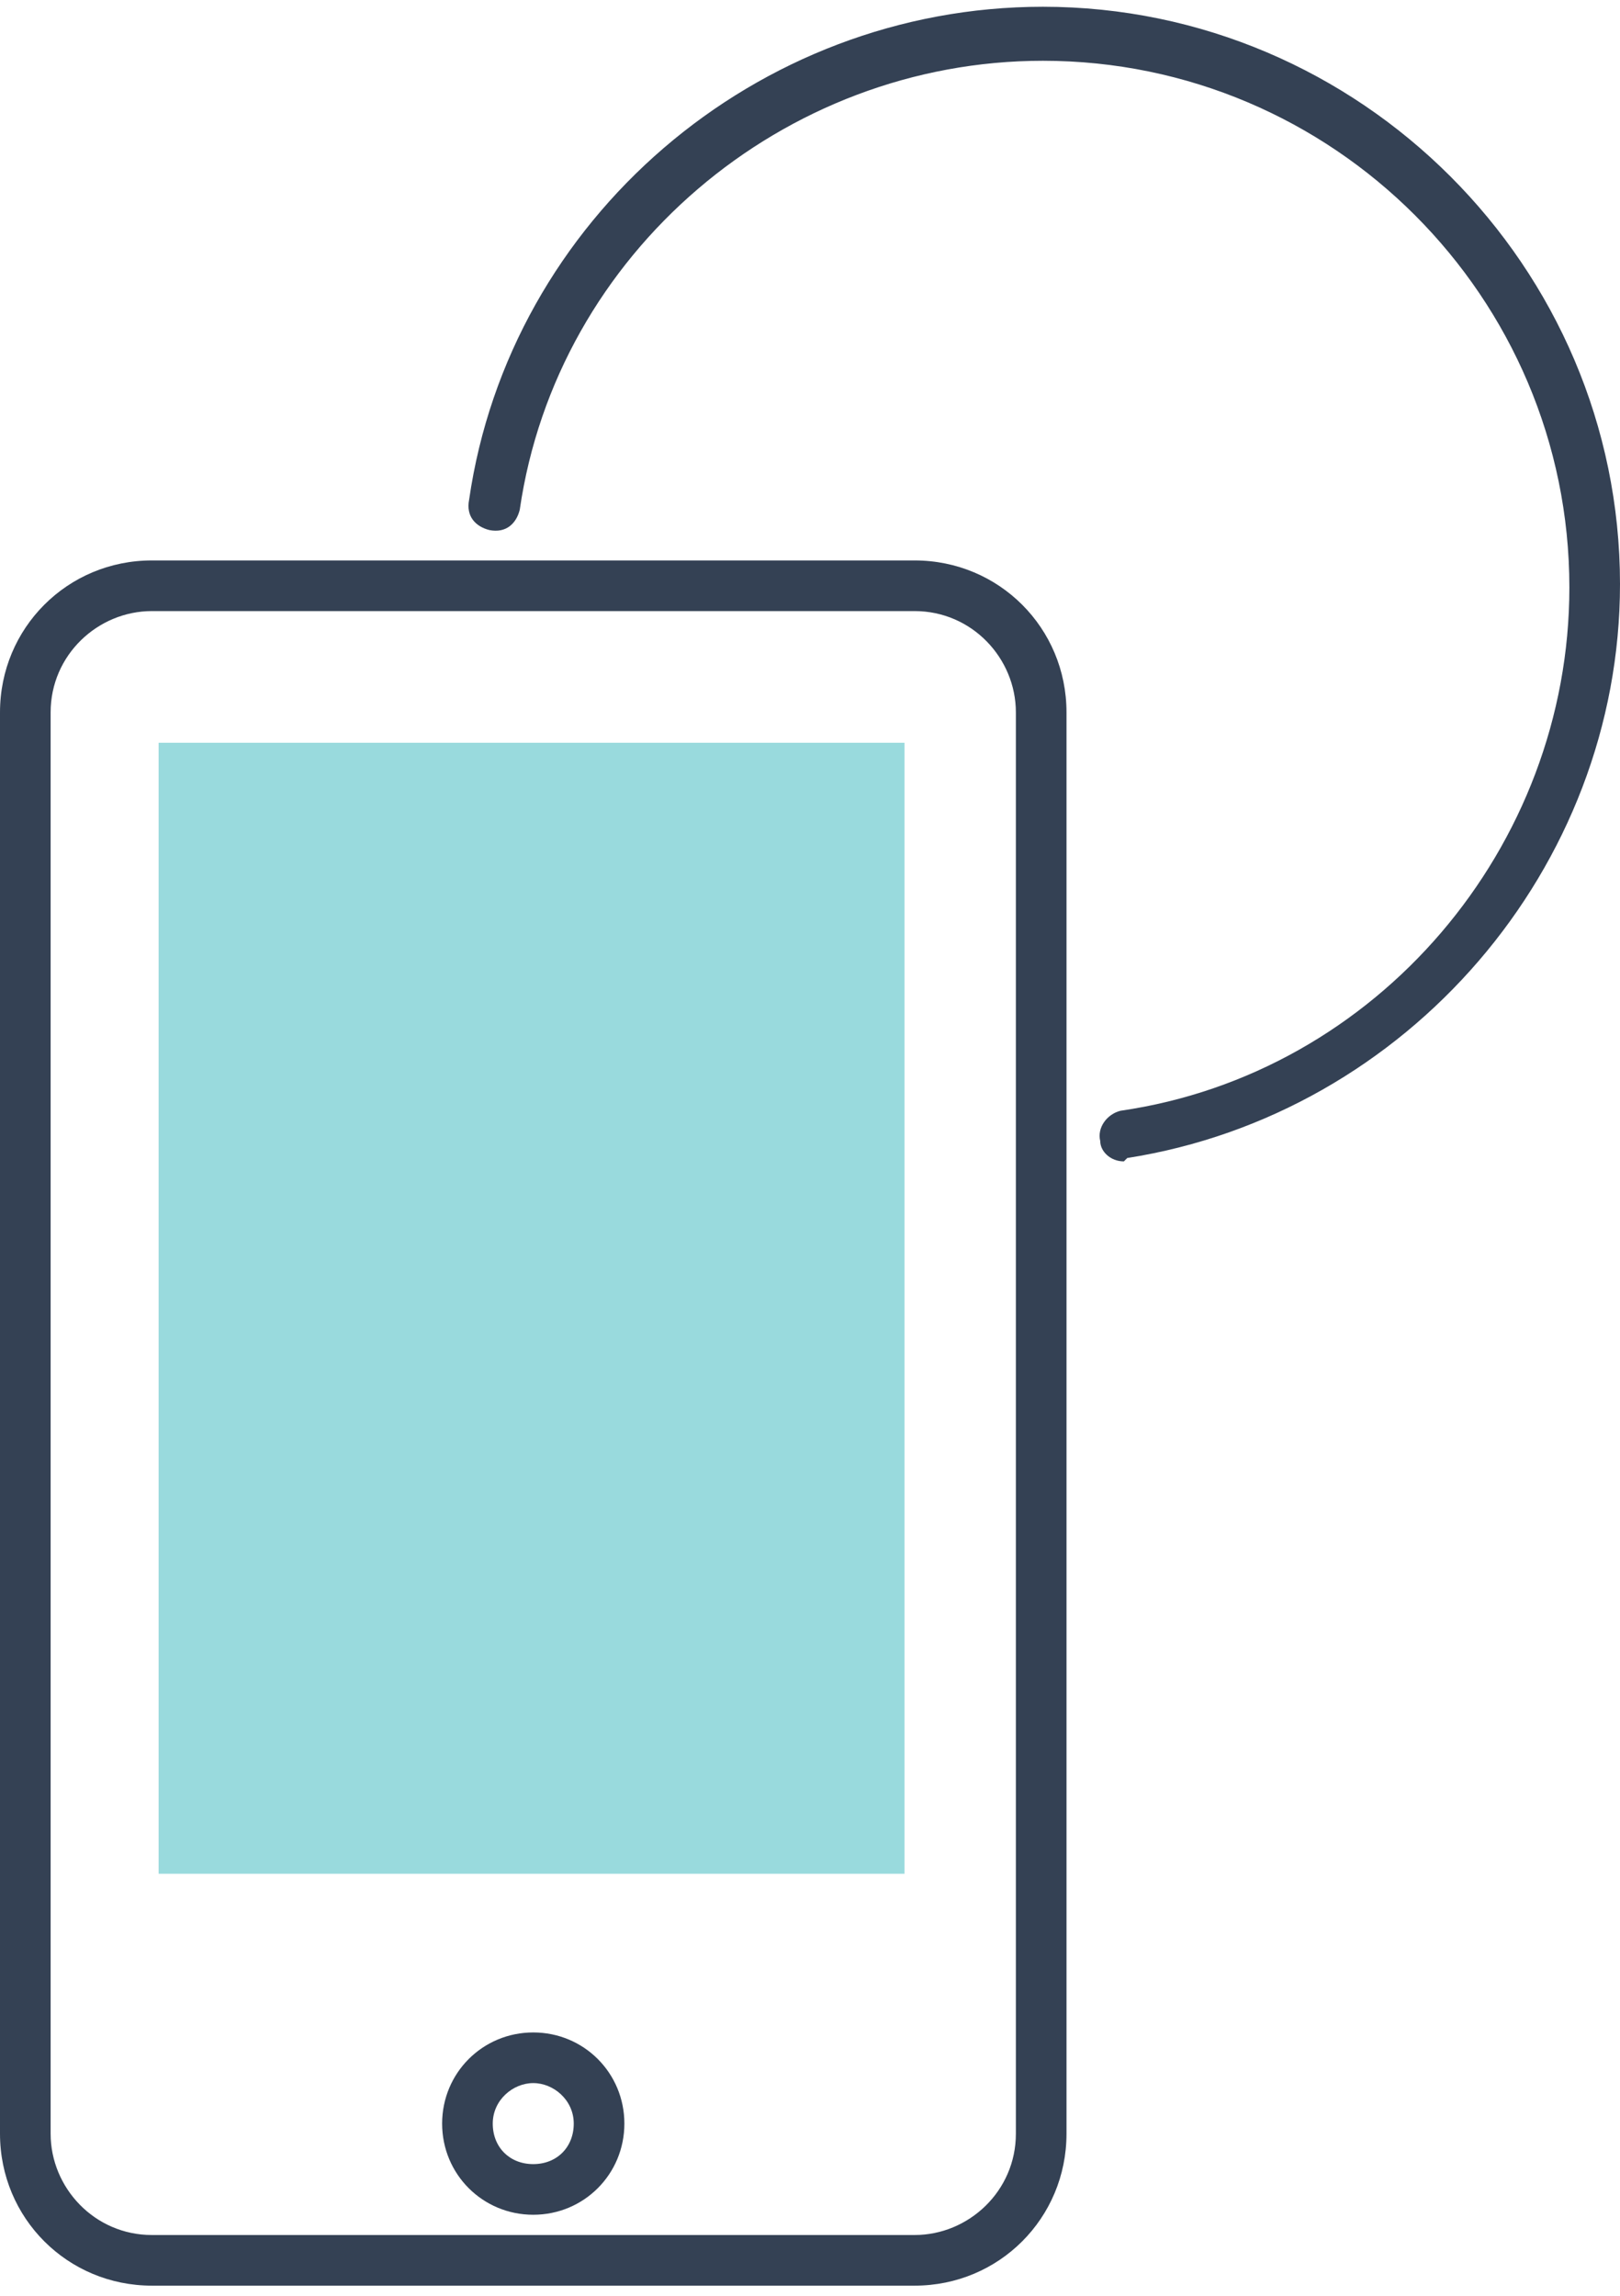 <?xml version="1.0" encoding="UTF-8"?>
<svg width="48px" height="68px" viewBox="0 0 48 68" version="1.1" xmlns="http://www.w3.org/2000/svg" xmlns:xlink="http://www.w3.org/1999/xlink">
    <!-- Generator: Sketch 49.3 (51167) - http://www.bohemiancoding.com/sketch -->
    <title>2</title>
    <desc>Created with Sketch.</desc>
    <defs></defs>
    <g id="Page-1" stroke="none" stroke-width="1" fill="none" fill-rule="evenodd">
        <g id="2" fill-rule="nonzero">
            <rect id="Rectangle-path" fill="#99DADD" x="4.7" y="22" width="22.1" height="33.5"></rect>
            <path d="M27.1,67.7 L4.5,67.7 C2,67.7 0,65.7 0,63.2 L0,21.1 C0,18.6 2,16.6 4.5,16.6 L27.1,16.6 C29.6,16.6 31.6,18.6 31.6,21.1 L31.6,63.2 C31.6,65.7 29.6,67.7 27.1,67.7 Z M4.5,18.1 C2.9,18.1 1.5,19.4 1.5,21.1 L1.5,63.2 C1.5,64.8 2.8,66.2 4.5,66.2 L27.1,66.2 C28.7,66.2 30.1,64.9 30.1,63.2 L30.1,21.1 C30.1,19.5 28.8,18.1 27.1,18.1 L4.5,18.1 Z" id="Shape" fill="#344154"></path>
            <path d="M15.8,65.6 C14.3,65.6 13.1,64.4 13.1,62.9 C13.1,61.4 14.3,60.2 15.8,60.2 C17.3,60.2 18.5,61.4 18.5,62.9 C18.5,64.4 17.3,65.6 15.8,65.6 Z M15.8,61.7 C15.2,61.7 14.6,62.2 14.6,62.9 C14.6,63.6 15.1,64.1 15.8,64.1 C16.5,64.1 17,63.6 17,62.9 C17,62.2 16.4,61.7 15.8,61.7 Z" id="Shape" fill="#344154"></path>
            <path d="M33.3,34.4 C32.9,34.4 32.6,34.1 32.6,33.8 C32.5,33.4 32.8,33 33.2,32.9 C40.8,31.8 46.5,25.1 46.5,17.4 C46.5,8.8 39.5,1.8 30.9,1.8 C23.2,1.8 16.5,7.5 15.4,15.1 C15.3,15.5 15,15.8 14.5,15.7 C14.1,15.6 13.8,15.3 13.9,14.8 C15.1,6.5 22.4,0.2 30.9,0.2 C40.3,0.2 48,7.9 48,17.3 C48,25.7 41.7,33 33.4,34.3 C33.3,34.4 33.3,34.4 33.3,34.4 Z" id="Shape" fill="#344154"></path>
        </g>
    </g>
</svg>